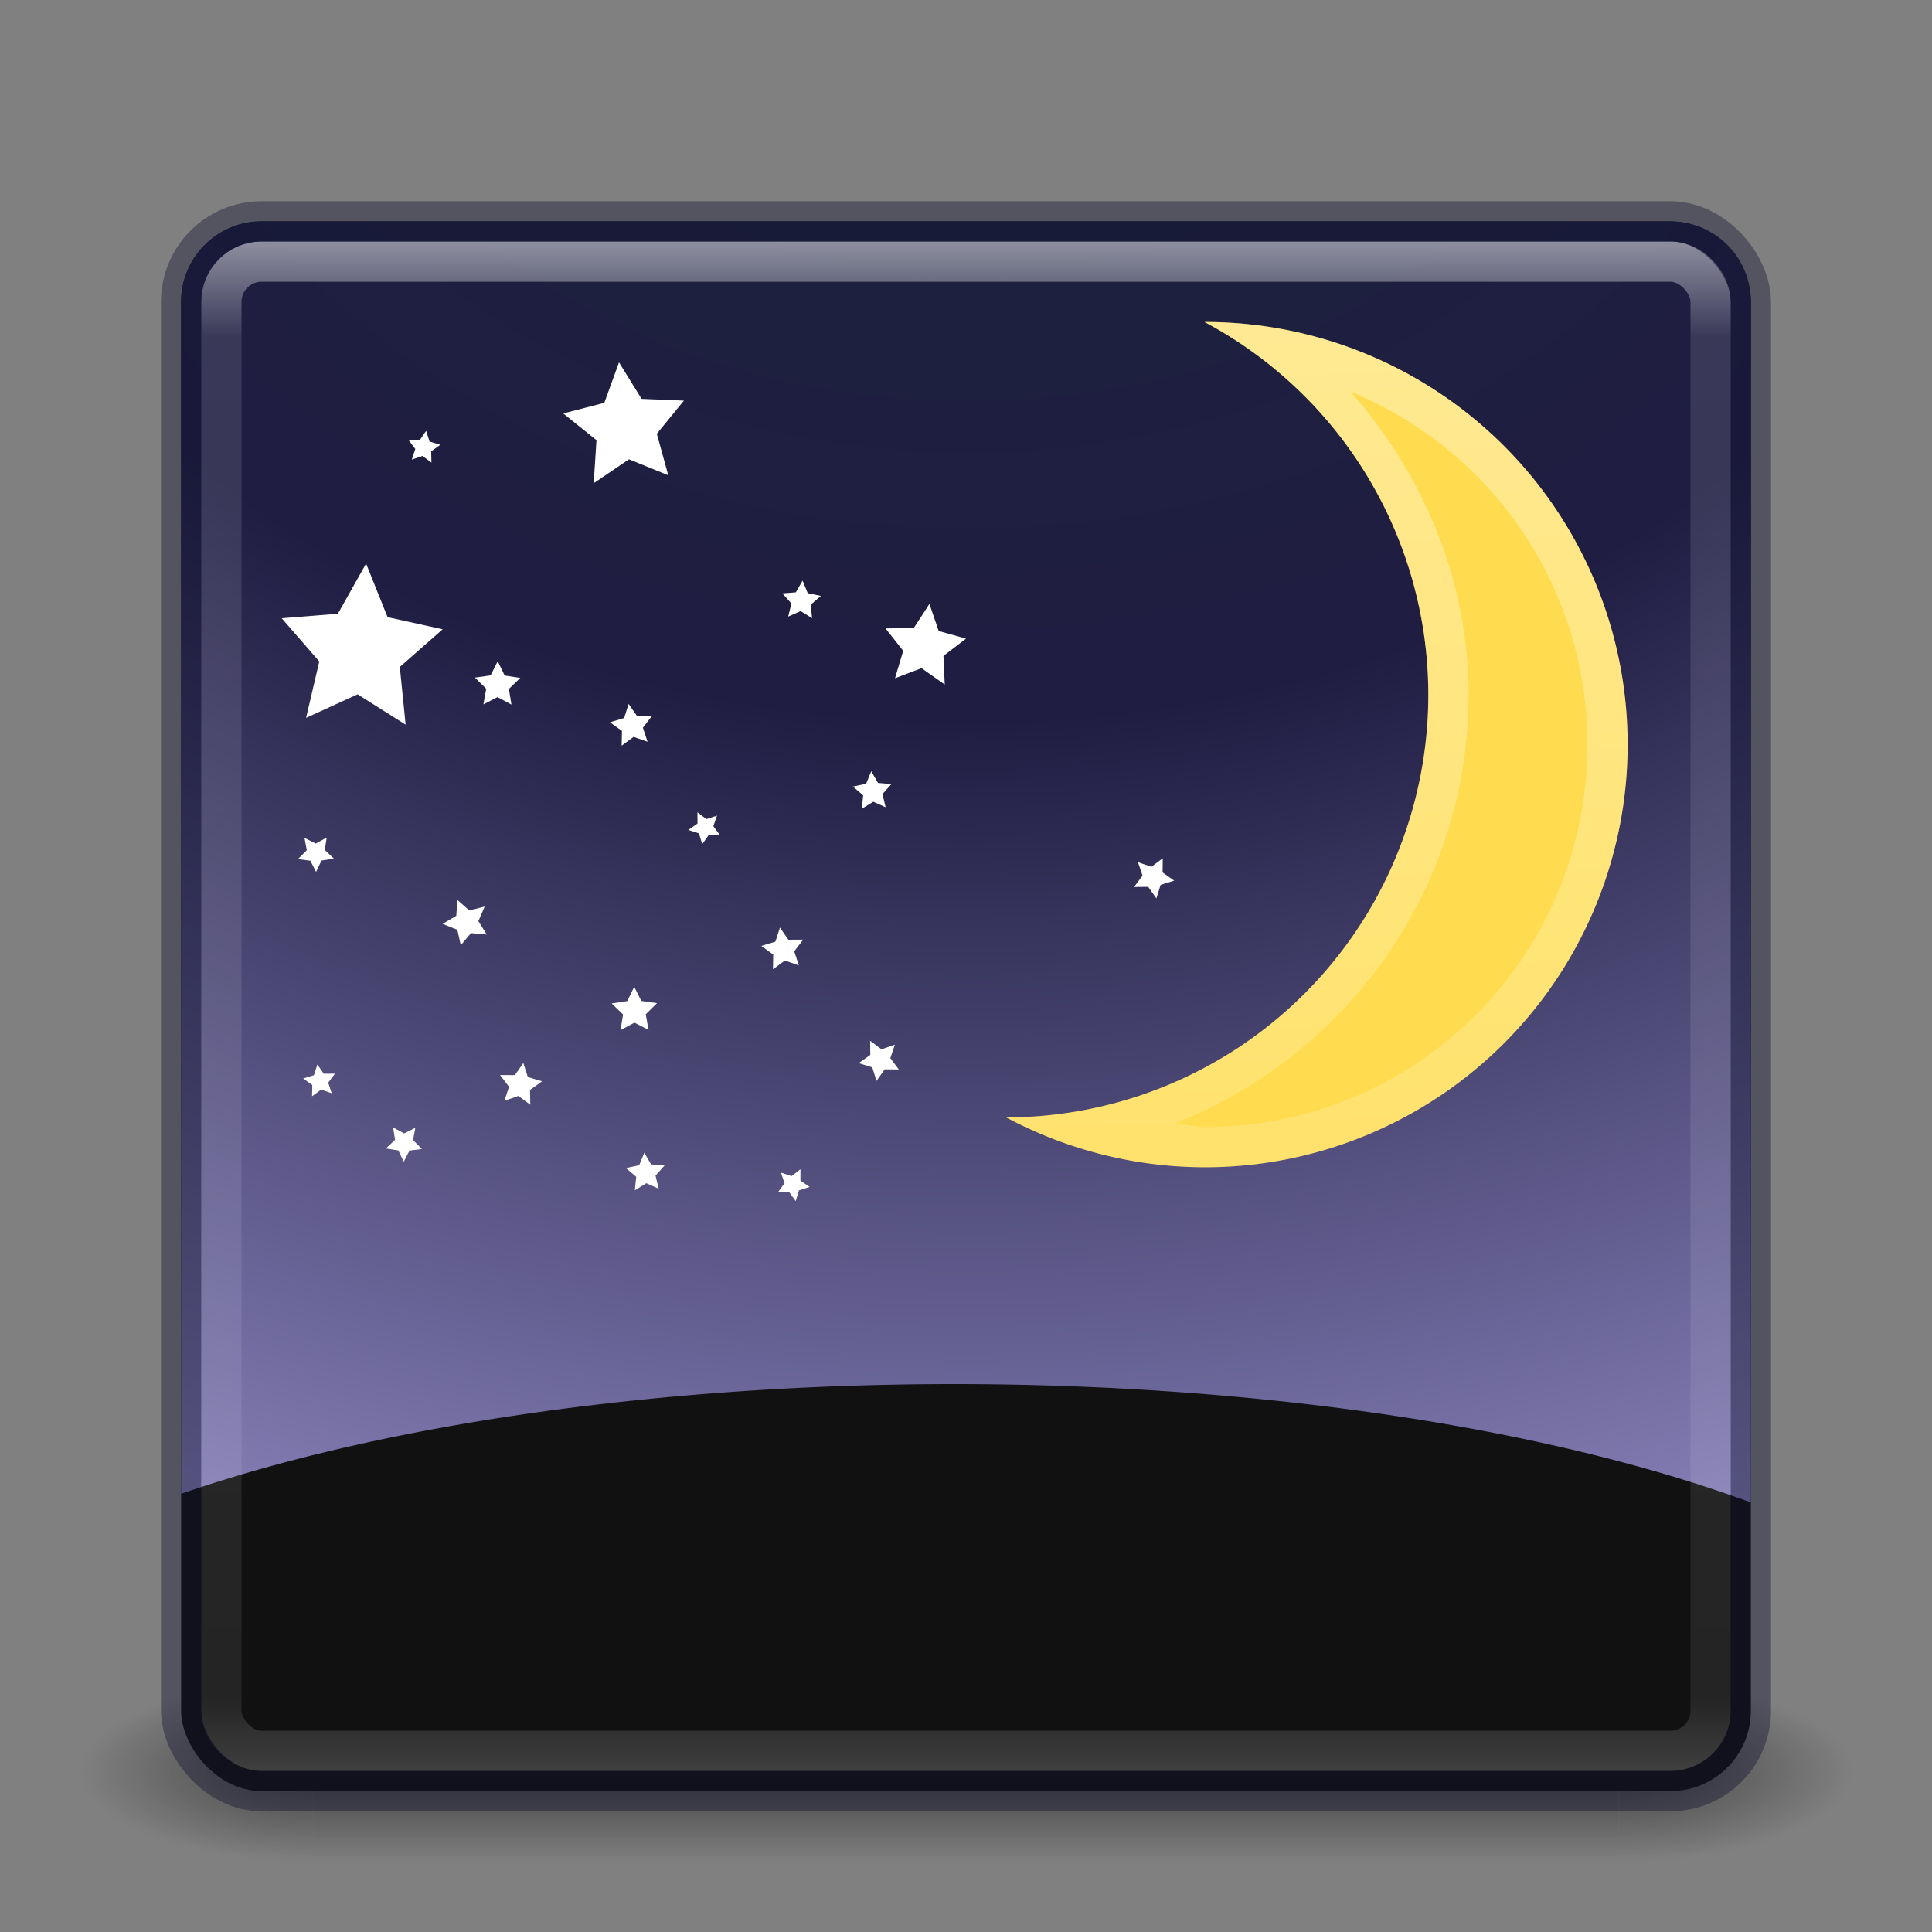 <?xml version="1.0" encoding="UTF-8" standalone="no"?>
<!-- Created with Inkscape (http://www.inkscape.org/) -->
<svg id="svg3143" xmlns:rdf="http://www.w3.org/1999/02/22-rdf-syntax-ns#" xmlns="http://www.w3.org/2000/svg" height="48" width="48" version="1.1" xmlns:cc="http://creativecommons.org/ns#" xmlns:xlink="http://www.w3.org/1999/xlink" xmlns:dc="http://purl.org/dc/elements/1.1/">
 <rect width="100%" height="100%" fill="#808080" stroke="none"/>
 <defs id="defs3145">
  <radialGradient id="radialGradient3030" gradientUnits="userSpaceOnUse" cy="43.5" cx="4.993" gradientTransform="matrix(2.004 0 0 1.4 27.988 -17.4)" r="2.5">
   <stop id="stop2883" stop-color="#181818" offset="0"/>
   <stop id="stop2885" stop-color="#181818" stop-opacity="0" offset="1"/>
  </radialGradient>
  <radialGradient id="radialGradient3032" gradientUnits="userSpaceOnUse" cy="43.5" cx="4.993" gradientTransform="matrix(2.004 0 0 1.4 -20.012 -104.4)" r="2.5">
   <stop id="stop2889" stop-color="#181818" offset="0"/>
   <stop id="stop2891" stop-color="#181818" stop-opacity="0" offset="1"/>
  </radialGradient>
  <linearGradient id="linearGradient3034" y2="39.999" gradientUnits="userSpaceOnUse" x2="25.058" y1="47.028" x1="25.058">
   <stop id="stop2895" stop-color="#181818" stop-opacity="0" offset="0"/>
   <stop id="stop2897" stop-color="#181818" offset=".5"/>
   <stop id="stop2899" stop-color="#181818" stop-opacity="0" offset="1"/>
  </linearGradient>
  <linearGradient id="linearGradient3044" y2="43" gradientUnits="userSpaceOnUse" x2="24" gradientTransform="translate(0 1)" y1="5" x1="24">
   <stop id="stop3926-7" stop-color="#fff" offset="0"/>
   <stop id="stop3928-3" stop-color="#fff" stop-opacity=".235" offset=".063"/>
   <stop id="stop3930-7" stop-color="#fff" stop-opacity=".157" offset=".951"/>
   <stop id="stop3932-1" stop-color="#fff" stop-opacity=".392" offset="1"/>
  </linearGradient>
  <radialGradient id="radialGradient3053" gradientUnits="userSpaceOnUse" cy="9.994" cx="8.276" gradientTransform="matrix(0 6.668 -8.186 0 105.88 -59.463)" r="12.672">
   <stop id="stop4253" stop-color="#1c243d" offset="0"/>
   <stop id="stop4255" stop-color="#1f1d42" offset=".262"/>
   <stop id="stop4257" stop-color="#b8aff0" offset=".661"/>
   <stop id="stop4259" stop-color="#0b1969" offset="1"/>
  </radialGradient>
  <linearGradient id="linearGradient4245" y2="44.976" gradientUnits="userSpaceOnUse" x2="33.271" y1="-3.132" x1="32.034">
   <stop id="stop2240" stop-color="#fff" offset="0"/>
   <stop id="stop2242" stop-color="#fff" stop-opacity="0" offset="1"/>
  </linearGradient>
 </defs>
 <g id="g3712-5" opacity=".6" transform="matrix(1.158 0 0 .643 -3.789 16.036)">
  <rect id="rect2801-3" height="7" width="5" y="40" x="38" fill="url(#radialGradient3030)"/>
  <rect id="rect3696-6" transform="scale(-1)" height="7" width="5" y="-47" x="-10" fill="url(#radialGradient3032)"/>
  <rect id="rect3700-4" height="7" width="28" y="40" x="10" fill="url(#linearGradient3034)"/>
 </g>
 <rect id="rect4285" style="color:#000000" rx="2" ry="2" height="39" width="39" y="5.5" x="4.5" fill="#111"/>
 <path id="rect5505-21" style="color:#000000" d="m6.5 5.5c-1.108 0-2 0.892-2 2v29.613a26.794 8.973 0 0 1 19.201 -2.726 26.794 8.973 0 0 1 19.799 2.941v-29.828c0-1.108-0.892-2-2-2h-35z" fill="url(#radialGradient3053)"/>
 <rect id="rect6741-2" opacity=".5" stroke-linejoin="round" rx="1" ry="1" height="37" width="37" stroke="url(#linearGradient3044)" stroke-linecap="round" y="6.5" x="5.5" fill="none"/>
 <rect id="rect5505-21-1" opacity=".4" stroke-linejoin="round" style="color:#000000" rx="2" ry="2" height="39" width="39" stroke="#11122d" stroke-linecap="round" y="5.5" x="4.5" fill="none"/>
 <path id="path4261" d="m29.926 8a10.5 10.5 0 0 1 5.56 9.262 10.5 10.5 0 0 1 -10.486 10.5 10.5 10.5 0 0 0 4.938 1.238 10.5 10.5 0 0 0 10.5 -10.5 10.5 10.5 0 0 0 -10.5 -10.5 10.5 10.5 0 0 0 -0.012 0z" fill="#ffdc4f"/>
 <path id="path4270" transform="matrix(.531 0 0 .537 10.645 8.683)" fill="#fff" d="m23.439 11.773 0.435 1.252 1.278 0.352-1.056 0.8 0.06 1.324-1.087-0.757-1.24 0.466 0.384-1.268-0.827-1.036 1.325-0.026z"/>
 <path id="path4274" transform="matrix(.65 0 0 .662 5.67 3.268)" fill="#fff" d="m17.418 10.099-1.036 1.244 0.438 1.558-1.503-0.6-1.347 0.898 0.106-1.615-1.27-1.004 1.569-0.398 0.562-1.518 0.863 1.369z"/>
 <path id="path4276" transform="matrix(1.054 0 0 1.085 -.045 -1.313)" fill="#fff" d="m6.683 15.367 1.324-0.103 0.665-1.149 0.507 1.227 1.298 0.278-1.01 0.862 0.137 1.321-1.132-0.694-1.214 0.539 0.311-1.291z"/>
 <path id="path4278" fill="#fff" d="m12.424 26.709 0.368 0.002 0.21-0.302 0.112 0.35 0.352 0.106-0.298 0.214 0.007 0.367-0.296-0.218-0.347 0.121 0.115-0.349z"/>
 <path id="path4290" fill="#fff" d="m16.323 24.923-0.28 0.277 0.07 0.388-0.35-0.181-0.347 0.186 0.064-0.389-0.284-0.273 0.389-0.06 0.172-0.355 0.177 0.352z"/>
 <path id="path4292" fill="#fff" d="m22.233 25.955-0.113 0.334 0.211 0.282-0.352-0.004-0.203 0.288-0.105-0.337-0.337-0.105 0.288-0.203-0.004-0.352 0.282 0.211z"/>
 <path id="path4294" fill="#fff" d="m16.51 28.957-0.224 0.25 0.079 0.326-0.307-0.136-0.286 0.175 0.035-0.334-0.255-0.218 0.328-0.07 0.128-0.31 0.168 0.29z"/>
 <path id="path4296" fill="#fff" d="m8.322 26.675-0.168 0.222 0.087 0.265-0.263-0.091-0.225 0.165 0.006-0.279-0.226-0.163 0.267-0.081 0.085-0.265 0.159 0.229z"/>
 <path id="path4298" fill="#fff" d="m10.319 28.019-0.057 0.306 0.22 0.221-0.309 0.04-0.142 0.277-0.134-0.281-0.308-0.049 0.226-0.214-0.048-0.308 0.273 0.149z"/>
 <path id="path4300" fill="#fff" d="m19.887 29.051-0.001 0.279 0.229 0.159-0.265 0.085-0.081 0.267-0.163-0.226-0.279 0.006 0.165-0.225-0.091-0.263 0.265 0.087z"/>
 <path id="path4329" transform="scale(-1,1)" d="m-16.196 17.789 0.368 0.002 0.21-0.302 0.112 0.35 0.352 0.106-0.298 0.214 0.007 0.367-0.296-0.218-0.347 0.121 0.115-0.349z" fill="#fff"/>
 <path id="path4333" transform="scale(-1,1)" d="m-11.8 16.835-0.28 0.277 0.07 0.388-0.35-0.181-0.347 0.186 0.064-0.389-0.284-0.273 0.389-0.06 0.172-0.355 0.177 0.352z" fill="#fff"/>
 <path id="path4335" transform="scale(-1,1)" d="m-28.273 21.421-0.113 0.334 0.211 0.282-0.352-0.004-0.203 0.288-0.105-0.337-0.337-0.105 0.288-0.203-0.004-0.352 0.282 0.211z" fill="#fff"/>
 <path id="path4337" transform="scale(-1,1)" d="m-19.438 14.743-0.224 0.25 0.079 0.326-0.307-0.136-0.286 0.175 0.035-0.334-0.255-0.218 0.328-0.07 0.128-0.31 0.168 0.29z" fill="#fff"/>
 <path id="path4339" transform="scale(-1,1)" d="m-10.15 10.932-0.168 0.222 0.087 0.265-0.263-0.091-0.225 0.165 0.006-0.279-0.226-0.163 0.267-0.081 0.085-0.265 0.159 0.229z" fill="#fff"/>
 <path id="path4341" transform="scale(-1,1)" d="m-7.565 20.817-0.057 0.306 0.22 0.221-0.309 0.04-0.142 0.277-0.134-0.281-0.308-0.049 0.226-0.214-0.048-0.308 0.273 0.149z" fill="#fff"/>
 <path id="path4343" transform="scale(-1,1)" d="m-17.328 20.182-0.001 0.279 0.229 0.159-0.265 0.085-0.081 0.267-0.163-0.226-0.279 0.006 0.165-0.225-0.091-0.263 0.265 0.087z" fill="#fff"/>
 <path id="path4371" transform="matrix(.642 .767 -.767 .642 21.184 1.353)" d="m10.93 21.001-0.28 0.277 0.07 0.388-0.35-0.181-0.347 0.186 0.064-0.389-0.284-0.273 0.389-0.06 0.172-0.355 0.177 0.352z" fill="#fff"/>
 <path id="path4373" d="m22.148 19.479-0.224 0.25 0.079 0.326-0.307-0.136-0.286 0.175 0.035-0.334-0.255-0.218 0.328-0.07 0.128-0.31 0.168 0.29z" fill="#fff"/>
 <path id="path4375" transform="scale(-1,1)" fill="#fff" d="m-19.955 23.345 0.368 0.002 0.21-0.302 0.112 0.35 0.352 0.106-0.298 0.214 0.007 0.367-0.296-0.218-0.347 0.121 0.115-0.349z"/>
 <path id="path4232" opacity=".5" d="m29.926 8a10.5 10.5 0 0 1 5.56 9.262 10.5 10.5 0 0 1 -10.486 10.5 10.5 10.5 0 0 0 4.938 1.238 10.5 10.5 0 0 0 10.5 -10.5 10.5 10.5 0 0 0 -10.5 -10.5 10.5 10.5 0 0 0 -0.012 0zm3.625 1.727c3.455 1.419 5.887 4.797 5.887 8.773 0 5.259-4.242 9.5-9.5 9.5-0.253 0-0.494-0.072-0.745-0.092 4.257-1.688 7.293-5.798 7.293-10.646-0.001-2.839-1.121-5.47-2.935-7.535z" fill="url(#linearGradient4245)"/>
</svg>
